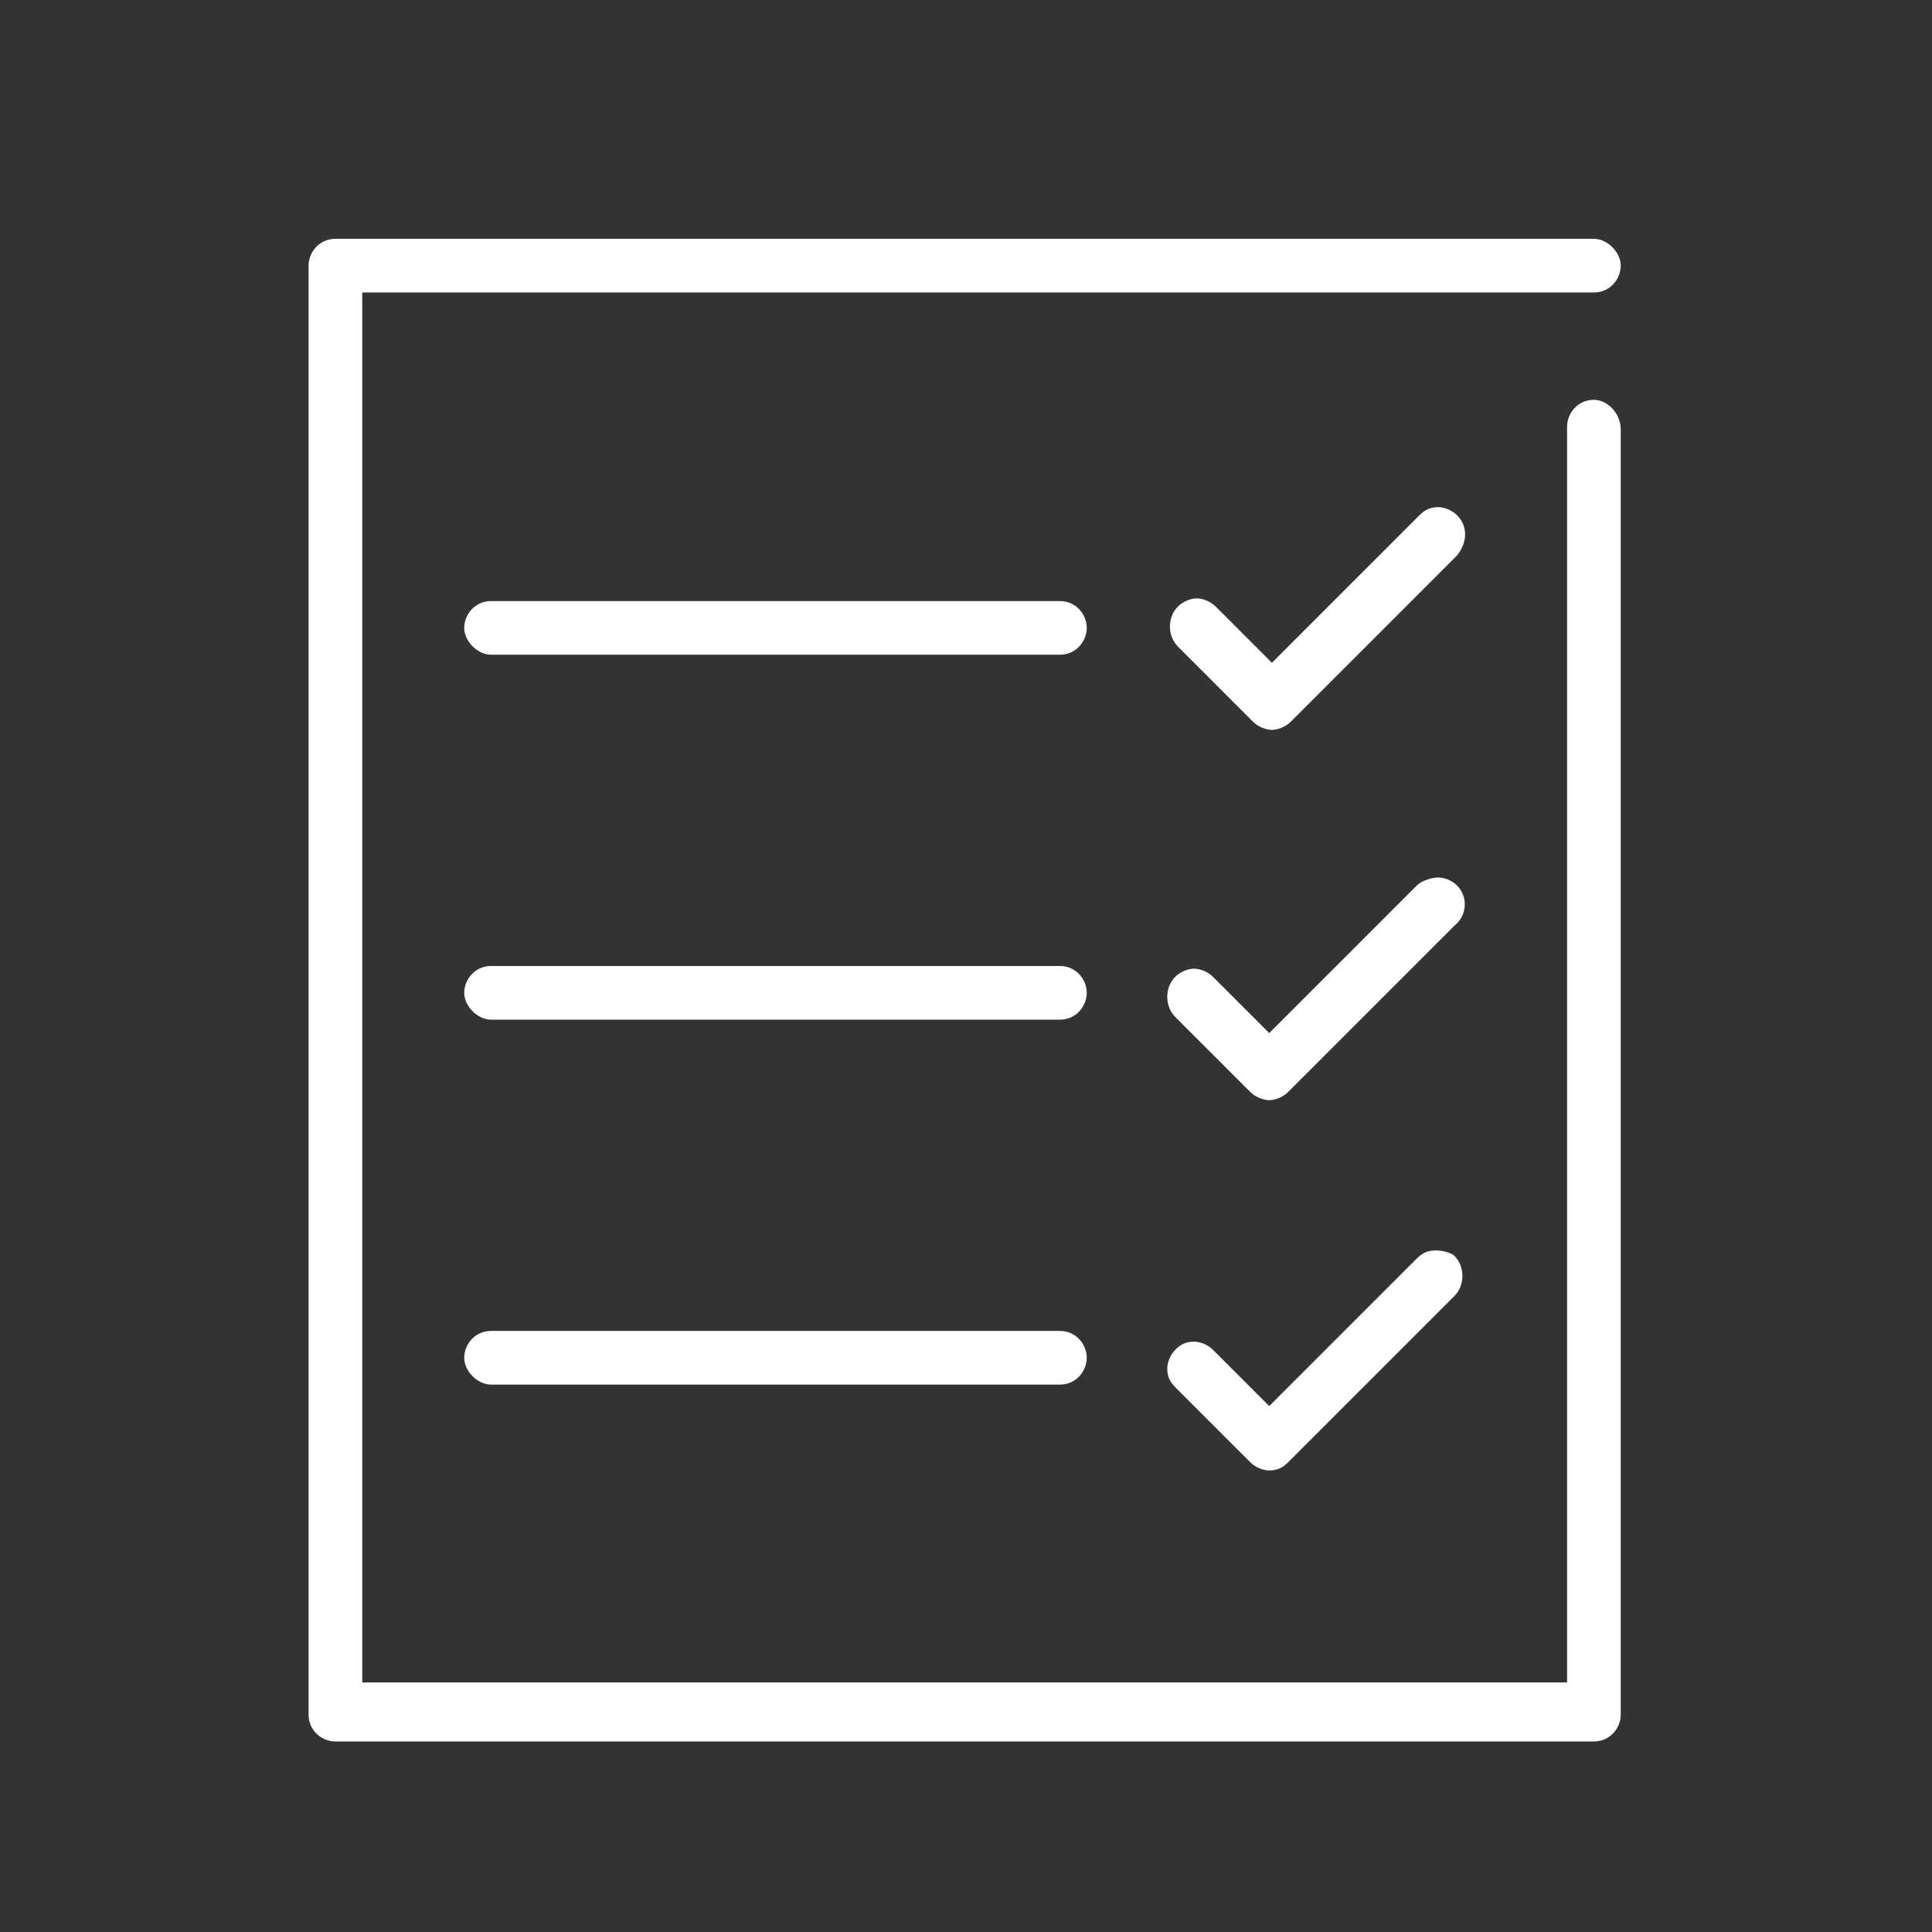 <?xml version="1.0" encoding="utf-8"?>
<!-- Generator: Adobe Illustrator 22.1.0, SVG Export Plug-In . SVG Version: 6.00 Build 0)  -->
<svg version="1.1" id="Layer_1" xmlns="http://www.w3.org/2000/svg" xmlns:xlink="http://www.w3.org/1999/xlink" x="0px" y="0px"
	 viewBox="0 0 72 72" style="enable-background:new 0 0 72 72;" xml:space="preserve">
<rect x="0" y="0" width="72" height="72" fill="#333333" stroke="none"/>
<style type="text/css">
	.st0{fill:#FFFFFF;}
</style>
<g>
	<path class="st0" d="M59.4,14.9c-0.6,0-1,0.5-1,1v46.8H13.5V10.9h45.9c0.6,0,1-0.5,1-1s-0.5-1-1-1H12.5c-0.6,0-1,0.5-1,1v54
		c0,0.6,0.5,1,1,1h46.9c0.6,0,1-0.5,1-1V16C60.4,15.4,59.9,14.9,59.4,14.9z"/>
	<path class="st0" d="M39.5,22.4H18.3c-0.6,0-1,0.5-1,1s0.5,1,1,1h21.2c0.6,0,1-0.5,1-1S40.1,22.4,39.5,22.4z"/>
	<path class="st0" d="M39.5,36H18.3c-0.6,0-1,0.5-1,1s0.5,1,1,1h21.2c0.6,0,1-0.5,1-1S40.1,36,39.5,36z"/>
	<path class="st0" d="M39.5,49.6H18.3c-0.6,0-1,0.5-1,1s0.5,1,1,1h21.2c0.6,0,1-0.5,1-1S40.1,49.6,39.5,49.6z"/>
	<path class="st0" d="M54.3,19.2c-0.2-0.2-0.5-0.3-0.7-0.3c-0.3,0-0.5,0.1-0.7,0.3l-5.5,5.5l-2.1-2.1c-0.2-0.2-0.5-0.3-0.7-0.3
		s-0.5,0.1-0.7,0.3c-0.4,0.4-0.4,1.1,0,1.5l2.8,2.8c0.2,0.2,0.5,0.3,0.7,0.3s0.5-0.1,0.7-0.3l6.2-6.2C54.7,20.2,54.7,19.6,54.3,19.2
		z"/>
	<path class="st0" d="M54.3,33c-0.2-0.2-0.5-0.3-0.7-0.3S53,32.8,52.8,33l-5.5,5.5l-2.1-2.1c-0.2-0.2-0.5-0.3-0.7-0.3
		s-0.5,0.1-0.7,0.3c-0.4,0.4-0.4,1.1,0,1.5l2.8,2.8c0.2,0.2,0.5,0.3,0.7,0.3s0.5-0.1,0.7-0.3l6.2-6.2C54.7,34.1,54.7,33.4,54.3,33z"
		/>
	<path class="st0" d="M53.5,46.6c-0.3,0-0.5,0.1-0.7,0.3l-5.5,5.5l-2.1-2.1C45,50.1,44.7,50,44.5,50c-0.3,0-0.5,0.1-0.7,0.3
		s-0.3,0.5-0.3,0.7c0,0.3,0.1,0.5,0.3,0.7l2.8,2.8c0.2,0.2,0.5,0.3,0.7,0.3c0.3,0,0.5-0.1,0.7-0.3l6.2-6.2c0.4-0.4,0.4-1.1,0-1.5
		C54.1,46.7,53.8,46.6,53.5,46.6z"/>
</g>
</svg>
